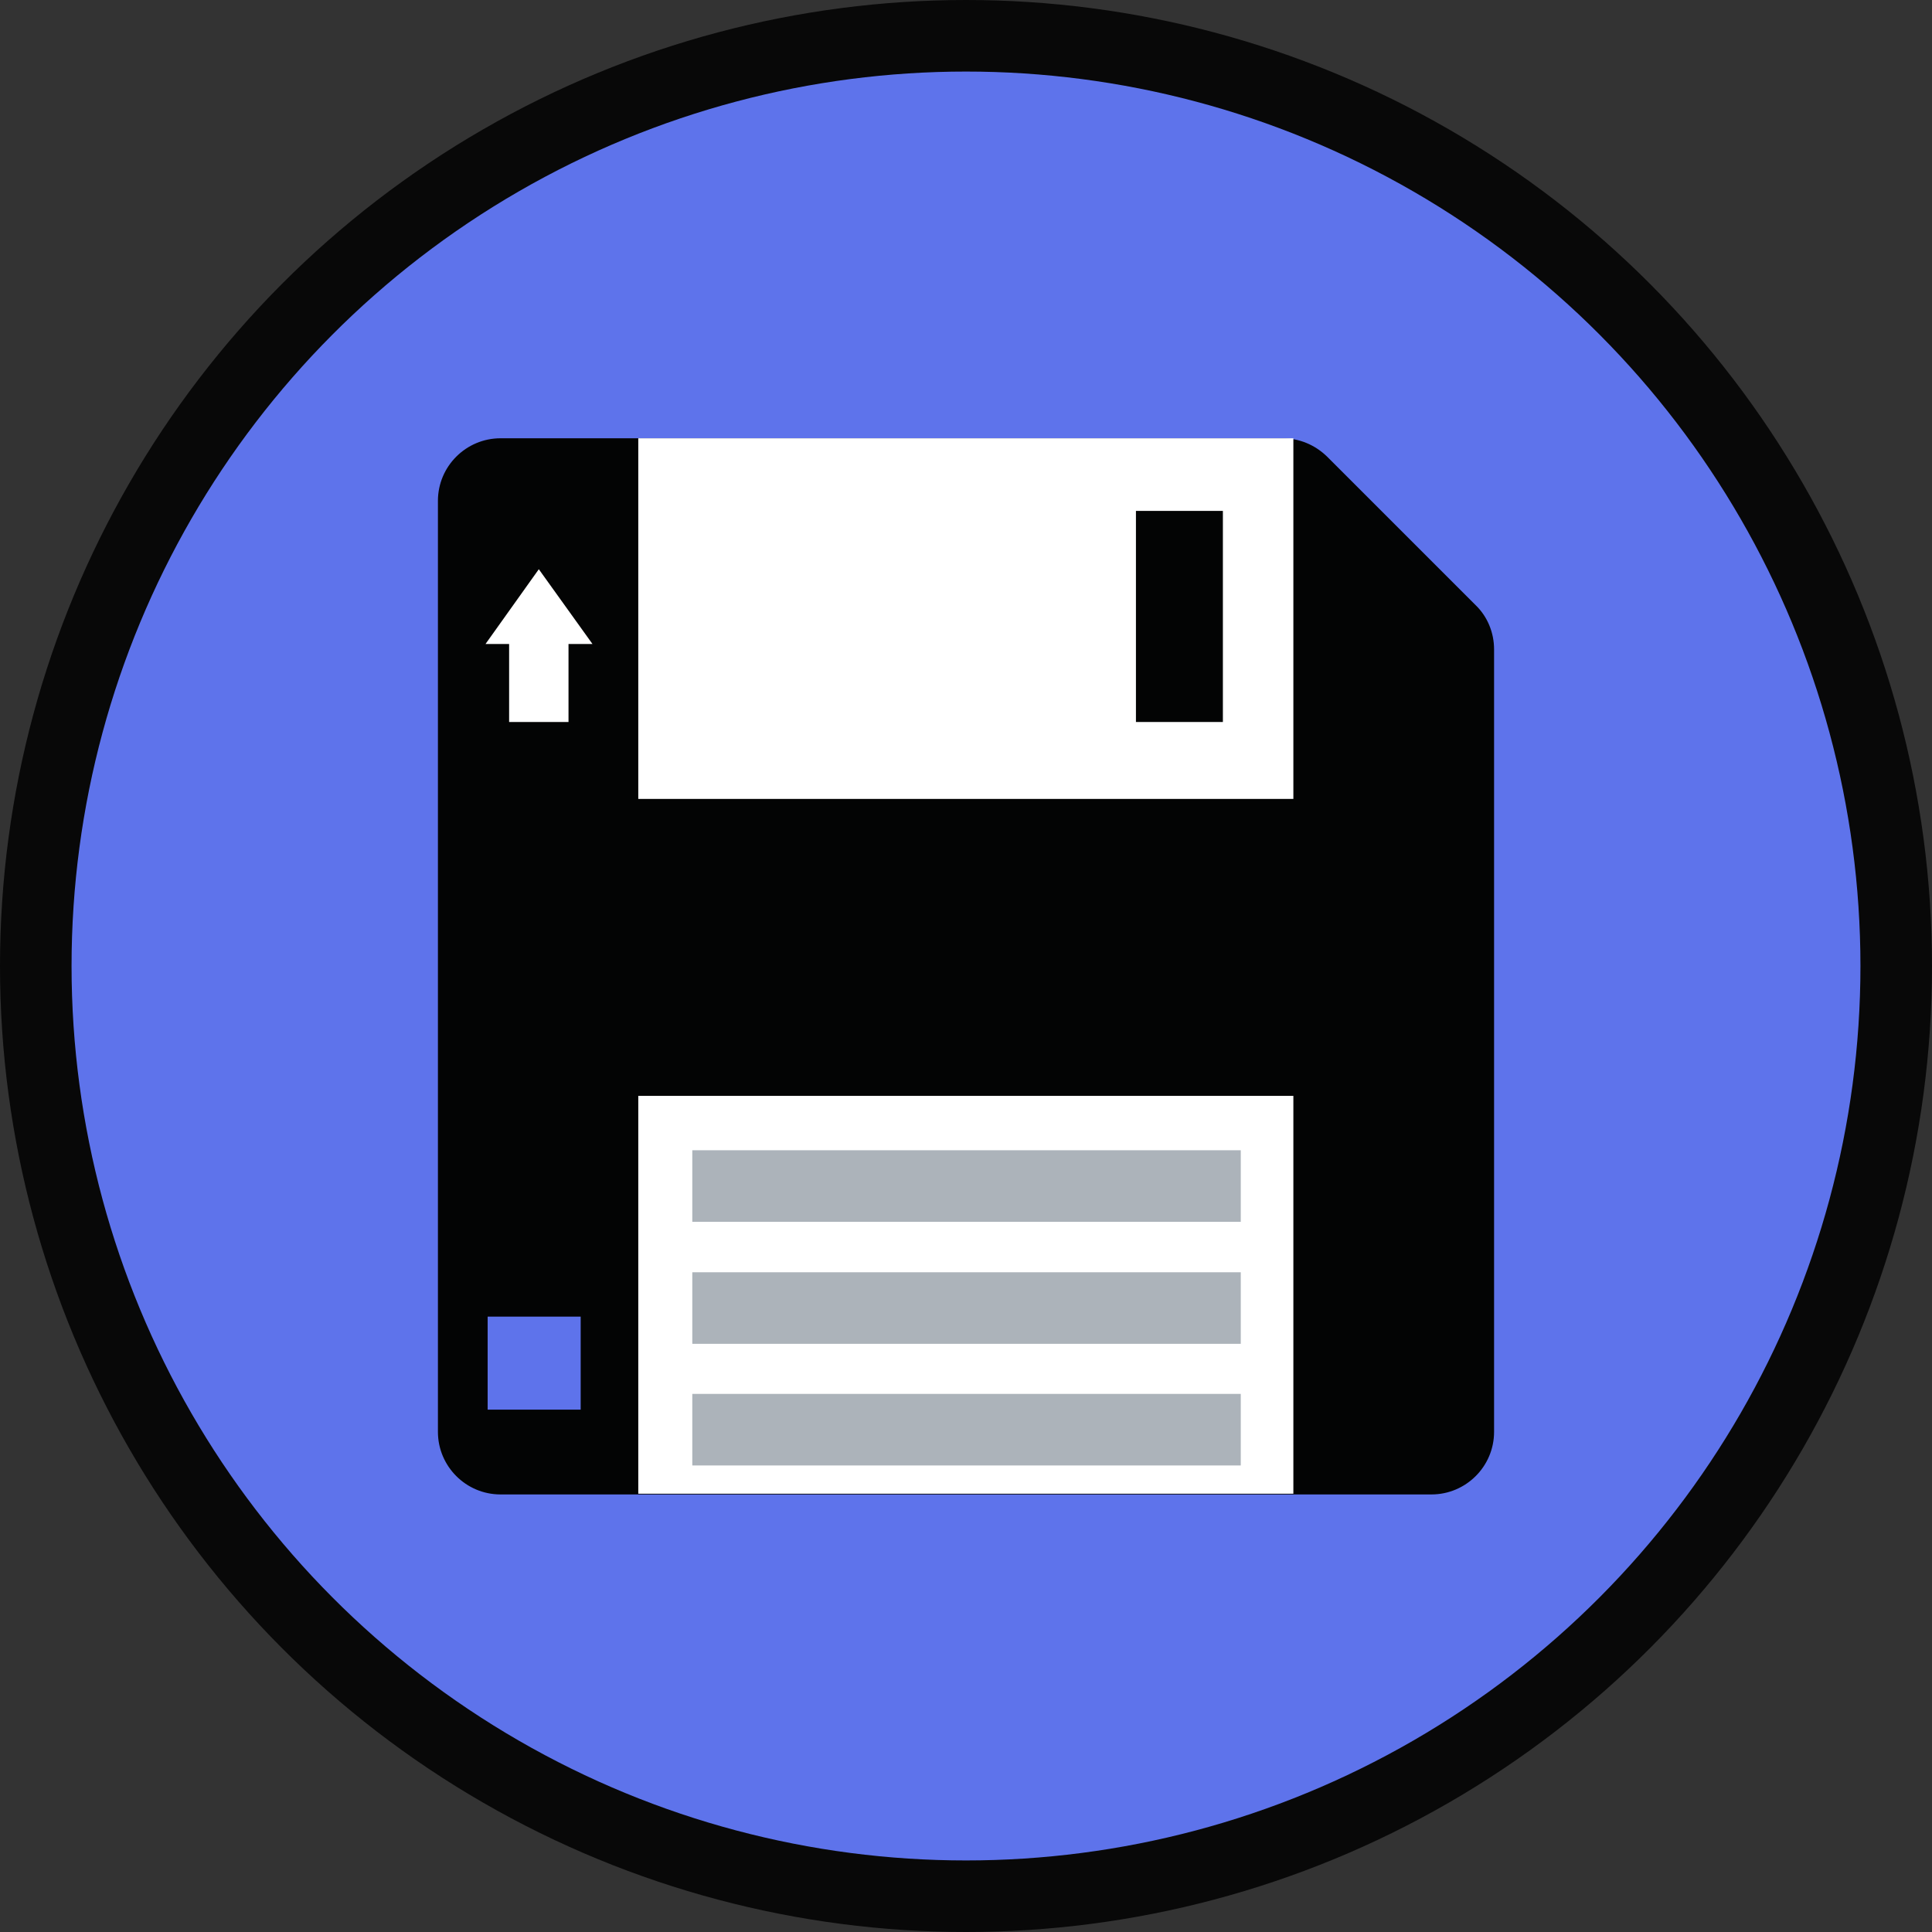 <?xml version="1.0" encoding="UTF-8"?>
<svg width="27px" height="27px" viewBox="0 0 27 27" version="1.1" xmlns="http://www.w3.org/2000/svg" xmlns:xlink="http://www.w3.org/1999/xlink">
    <rect x="0" y="0" width="27" height="27" fill="#333333" stroke="none"/>
    <!-- Generator: Sketch 64 (93537) - https://sketch.com -->
    <title>Untitled 2</title>
    <desc>Created with Sketch.</desc>
    <g id="Page-1" stroke="none" stroke-width="1" fill="none" fill-rule="evenodd">
        <g id="diskette" transform="translate(1, 1)" fill-rule="nonzero">
            <circle id="Oval" stroke="#080808" stroke-width="2" fill="#080808" cx="12.5" cy="12.5" r="12.5"></circle>
            <circle id="Oval" fill="#5E73EB" cx="12.5" cy="12.5" r="12.5"></circle>
            <path d="M16.925,5.125 L5.995,5.125 C5.515,5.125 5.12,5.515 5.12,6 L5.12,19.01 C5.12,19.49 5.51,19.885 5.995,19.885 L19.005,19.885 C19.485,19.885 19.88,19.495 19.88,19.01 L19.88,8.075 C19.88,7.845 19.79,7.62 19.625,7.46 L17.545,5.38 C17.375,5.215 17.155,5.125 16.925,5.125 Z" id="Path" fill="#030404"></path>
            <g id="Group" transform="translate(7.9, 5.1)" fill="#FFFFFF">
                <rect id="Rectangle" x="0.02" y="0.025" width="9.155" height="5.04"></rect>
                <rect id="Rectangle" x="0.02" y="9.215" width="9.155" height="5.56"></rect>
            </g>
            <rect id="Rectangle" fill="#030404" x="14.875" y="6.14" width="1.215" height="2.95"></rect>
            <polygon id="Path" fill="#FFFFFF" points="6.53 6.955 5.785 8 6.115 8 6.115 9.09 6.945 9.09 6.945 8 7.28 8"></polygon>
            <rect id="Rectangle" fill="#5E73EB" x="5.815" y="17.4" width="1.3" height="1.3"></rect>
            <g id="Group" transform="translate(8.65, 15.05)" fill="#ACB3BA">
                <rect id="Rectangle" x="0.025" y="0.025" width="7.665" height="1"></rect>
                <rect id="Rectangle" x="0.025" y="1.73" width="7.665" height="1"></rect>
                <rect id="Rectangle" x="0.025" y="3.43" width="7.665" height="1"></rect>
            </g>
        </g>
    </g>
</svg>